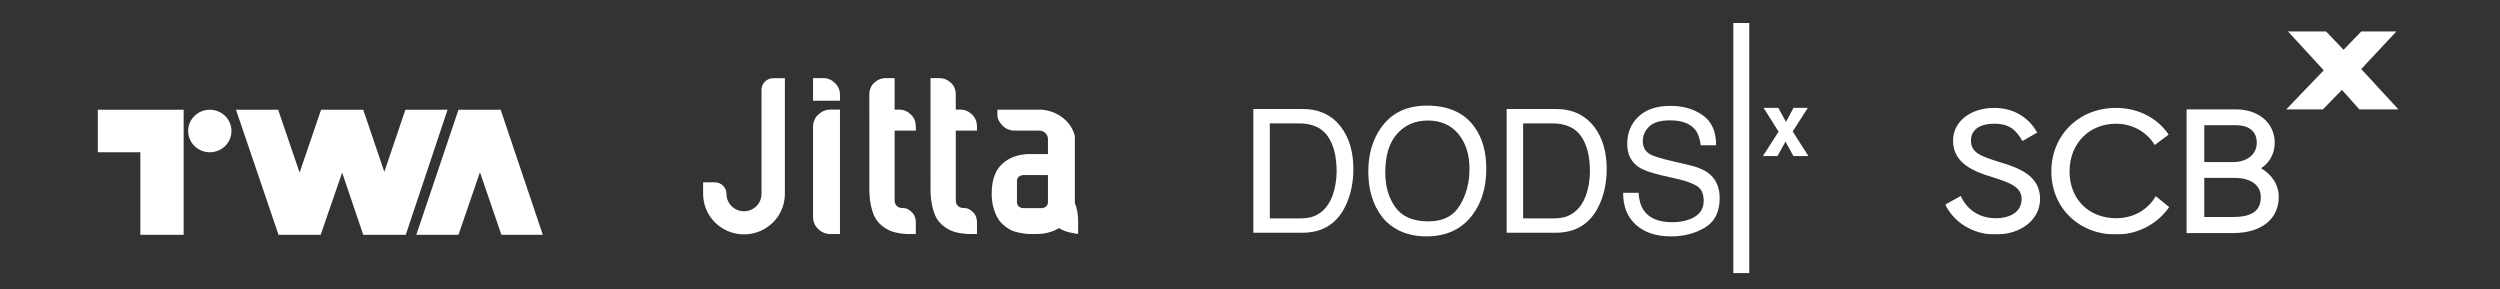 <svg width="320" height="37" viewBox="0 0 320 37" fill="none" xmlns="http://www.w3.org/2000/svg">
  <rect x="0" y="0" width="320" height="37" fill="#333333" stroke="none"/>
  <g clip-path="url(#clip0_49_421)">
  <g clip-path="url(#clip1_49_421)">
  <path d="M12.52 19.49V14.044H23.507V30.051H17.965V19.49H12.52Z" fill="white"/>
  <path d="M26.856 19.49C28.387 19.49 29.627 18.271 29.627 16.767C29.627 15.263 28.387 14.044 26.856 14.044C25.326 14.044 24.085 15.263 24.085 16.767C24.085 18.271 25.326 19.49 26.856 19.49Z" fill="white"/>
  <path d="M35.651 30.051L30.206 14.044H35.603L38.35 22.095L41.097 14.044H46.494L49.193 22L51.891 14.044H57.288L51.939 30.051H46.494L43.795 22.095L41.048 30.051H35.651Z" fill="white"/>
  <path d="M58.686 14.044L53.289 30.051H58.686L61.433 22.047L64.18 30.051H69.481L64.083 14.044H58.686Z" fill="white"/>
  </g>
  <path d="M107.517 12.159V12.896H104.071V10.001H105.391C105.982 10.001 106.466 10.216 106.897 10.641C107.327 11.067 107.517 11.574 107.517 12.159ZM104.732 14.672C104.274 15.098 104.071 15.63 104.071 16.268V22.014V27.718C104.071 28.357 104.274 28.889 104.732 29.315C104.746 29.328 104.76 29.339 104.774 29.352C104.96 29.535 105.188 29.684 105.437 29.787C105.698 29.899 105.976 29.954 106.277 29.954H107.516V14.032H106.277C105.686 14.032 105.187 14.246 104.732 14.672ZM125.051 16.116C125.035 15.562 124.846 15.08 124.435 14.673C124.003 14.248 123.519 14.033 122.928 14.033H122.338V12.079C122.338 11.494 122.148 11 121.718 10.601C121.291 10.202 120.804 10.001 120.213 10.001H119.103V12.895C119.103 12.895 119.108 21.527 119.108 24.27C119.108 26.016 119.511 27.24 119.836 27.84C120.147 28.417 120.828 29.2 122.005 29.625C122.551 29.824 123.307 29.912 123.873 29.951C123.908 29.951 123.94 29.951 123.97 29.951H125.054V28.435C125.054 28.095 124.946 27.598 124.67 27.289C124.279 26.85 123.887 26.637 123.52 26.637C123.327 26.63 123.06 26.614 122.994 26.581C122.564 26.421 122.34 26.121 122.34 25.642V16.72H125.054V16.19C125.055 16.191 125.052 16.127 125.051 16.116ZM138 28.198V29.936C138 29.936 137.736 29.934 137.102 29.794C136.472 29.654 135.929 29.458 135.555 29.192C135.533 29.206 134.412 29.952 132.788 29.952C132.788 29.952 131.789 29.953 131.754 29.952C131.625 29.944 130.656 29.911 129.735 29.59C128.932 29.311 128.126 28.578 127.819 28.1C127.144 27.053 126.938 25.826 126.938 24.837C126.938 23.708 127.082 22.183 128.179 21.081C129.533 19.72 131.424 19.742 131.528 19.726V19.72H134.138V17.905C134.138 17.586 134.09 17.312 133.848 17.073C133.607 16.834 133.369 16.721 132.996 16.721H129.862C129.325 16.721 128.764 16.514 128.362 16.116C127.96 15.717 127.666 15.245 127.666 14.713V14.034H133.318C134.335 14.137 135.25 14.453 136.053 15.091C136.856 15.73 137.374 16.522 137.583 17.426V26.044C137.791 26.346 138 27.422 138 28.198ZM133.243 26.645C133.762 26.645 134.116 26.376 134.137 25.925V22.406H131.067C130.531 22.406 130.171 22.691 130.171 23.171V25.881C130.171 26.36 130.531 26.645 131.067 26.645H133.243V26.645ZM116.841 27.291C116.451 26.852 116.058 26.639 115.692 26.639C115.498 26.632 115.231 26.616 115.166 26.583C114.735 26.423 114.512 26.122 114.512 25.644V16.72H117.226V16.19C117.226 16.19 117.224 16.127 117.223 16.116C117.207 15.562 117.017 15.08 116.606 14.673C116.175 14.248 115.691 14.033 115.1 14.033H114.51V10H113.4C112.809 10 112.323 10.201 111.893 10.6C111.491 10.973 111.301 11.43 111.277 11.964H111.273C111.273 11.964 111.277 21.527 111.277 24.27C111.277 26.017 111.681 27.24 112.006 27.84C112.317 28.417 112.997 29.2 114.174 29.625C114.721 29.824 115.476 29.912 116.043 29.951C116.078 29.951 116.11 29.951 116.14 29.951H117.224V28.435C117.226 28.096 117.117 27.6 116.841 27.291ZM100.464 11.494V11.493V10.013H98.969C98.144 10.013 97.474 10.676 97.474 11.493V24.819C97.474 26.044 96.471 27.039 95.233 27.039C93.994 27.039 92.991 26.044 92.991 24.819C92.991 24 92.321 23.338 91.496 23.338H90V24.818V24.819C90 24.82 90 24.82 90 24.82C90.001 27.681 92.344 30 95.232 30C98.093 30 100.415 27.726 100.462 24.905H100.463V11.494H100.464Z" fill="white"/>
  <path d="M166.28 27.958C166.99 27.958 167.574 27.883 168.031 27.732C168.847 27.451 169.515 26.912 170.035 26.114C170.45 25.474 170.749 24.655 170.932 23.655C171.037 23.058 171.09 22.505 171.09 21.994C171.09 20.032 170.707 18.507 169.94 17.422C169.181 16.336 167.954 15.793 166.259 15.793H162.535V27.958H166.28ZM160.426 13.949H166.702C168.833 13.949 170.485 14.722 171.66 16.268C172.707 17.663 173.231 19.449 173.231 21.628C173.231 23.31 172.922 24.831 172.303 26.19C171.213 28.591 169.339 29.792 166.681 29.792H160.426V13.949Z" fill="white"/>
  <path d="M182.63 13.518C185.366 13.518 187.391 14.416 188.706 16.214C189.732 17.616 190.246 19.41 190.246 21.595C190.246 23.961 189.659 25.927 188.484 27.495C187.106 29.335 185.141 30.256 182.588 30.256C180.204 30.256 178.33 29.45 176.965 27.84C175.749 26.287 175.141 24.324 175.141 21.951C175.141 19.809 175.661 17.975 176.702 16.451C178.038 14.495 180.014 13.518 182.63 13.518ZM182.841 28.336C184.69 28.336 186.027 27.66 186.849 26.308C187.679 24.95 188.094 23.389 188.094 21.628C188.094 19.766 187.616 18.267 186.659 17.13C185.71 15.994 184.409 15.427 182.757 15.427C181.153 15.427 179.845 15.991 178.833 17.12C177.82 18.241 177.314 19.898 177.314 22.091C177.314 23.846 177.746 25.327 178.611 26.535C179.483 27.736 180.893 28.336 182.841 28.336Z" fill="white"/>
  <path d="M198.706 27.958C199.416 27.958 200 27.883 200.457 27.732C201.272 27.451 201.94 26.912 202.461 26.114C202.876 25.474 203.175 24.655 203.358 23.655C203.463 23.058 203.516 22.505 203.516 21.994C203.516 20.032 203.133 18.507 202.366 17.422C201.606 16.336 200.379 15.793 198.685 15.793H194.961V27.958H198.706ZM192.851 13.949H199.128C201.258 13.949 202.911 14.722 204.085 16.268C205.133 17.663 205.657 19.449 205.657 21.628C205.657 23.31 205.348 24.831 204.729 26.19C203.639 28.591 201.765 29.792 199.107 29.792H192.851V13.949Z" fill="white"/>
  <path d="M209.739 24.68C209.789 25.579 209.996 26.308 210.362 26.869C211.058 27.919 212.285 28.444 214.043 28.444C214.831 28.444 215.548 28.329 216.195 28.099C217.447 27.653 218.073 26.855 218.073 25.704C218.073 24.842 217.809 24.227 217.282 23.86C216.747 23.501 215.91 23.188 214.771 22.922L212.672 22.437C211.301 22.12 210.33 21.772 209.761 21.39C208.776 20.729 208.284 19.74 208.284 18.425C208.284 17.001 208.765 15.833 209.729 14.92C210.692 14.007 212.057 13.55 213.822 13.55C215.446 13.55 216.825 13.953 217.957 14.758C219.096 15.556 219.665 16.836 219.665 18.597H217.693C217.588 17.749 217.362 17.098 217.018 16.645C216.378 15.818 215.292 15.405 213.758 15.405C212.521 15.405 211.631 15.671 211.09 16.203C210.548 16.735 210.278 17.353 210.278 18.058C210.278 18.834 210.594 19.402 211.227 19.762C211.642 19.992 212.581 20.28 214.043 20.625L216.216 21.132C217.264 21.376 218.073 21.71 218.642 22.135C219.627 22.875 220.119 23.95 220.119 25.359C220.119 27.114 219.493 28.368 218.242 29.123C216.997 29.878 215.548 30.256 213.896 30.256C211.969 30.256 210.46 29.752 209.37 28.746C208.28 27.746 207.746 26.391 207.767 24.68H209.739Z" fill="white"/>
  <path d="M223.905 2.946H221.866V34.954H223.905V2.946Z" fill="white"/>
  <path d="M231.475 19.978H229.558L228.542 18.125L227.521 19.978H225.652L227.661 16.849L225.738 13.811H227.624L228.607 15.602L229.568 13.811H231.4L229.466 16.821L231.475 19.978Z" fill="white"/>
  <g clip-path="url(#clip2_49_421)">
  <mask id="mask0_49_421" style="mask-type:luminance" maskUnits="userSpaceOnUse" x="238" y="-1" width="75" height="41">
  <path d="M312.42 -0.985H238.16V39.833H312.42V-0.985Z" fill="white"/>
  </mask>
  <g mask="url(#mask0_49_421)">
  <path d="M301.997 14.001H307.003L302.237 8.841L306.762 3.998H302.271L299.974 6.372L297.712 3.998H292.843L297.438 8.999L292.638 14.001H297.335L299.769 11.501L301.997 14.001ZM285.849 20.744H282.146V16.027H286.158C287.94 16.027 288.866 16.851 288.866 18.275C288.866 19.826 287.529 20.744 285.849 20.744H285.849ZM279.884 14.001V29.83H285.849C289.552 29.83 291.678 27.962 291.678 25.208C291.678 23.657 290.82 22.359 289.415 21.536C290.547 20.808 291.164 19.604 291.164 18.275C291.164 15.774 289.141 14.001 286.192 14.001H279.884H279.884ZM285.849 27.772H282.146V22.77H286.021C288.146 22.77 289.381 23.72 289.381 25.208C289.381 26.886 288.386 27.772 285.849 27.772ZM255.405 30.02C258.73 30.02 261.13 28.088 261.13 25.461C261.13 22.485 258.456 21.504 255.953 20.744C253.485 19.984 252.285 19.541 252.285 17.99C252.285 16.66 253.314 15.837 255.268 15.837C257.222 15.837 258.045 16.629 258.868 18.053L260.753 16.977C259.862 15.299 258.01 13.811 255.268 13.811C252.148 13.811 249.988 15.616 249.988 17.99C249.988 20.902 252.628 21.947 255.028 22.675C257.222 23.371 258.765 23.91 258.765 25.461C258.765 27.012 257.497 27.93 255.405 27.93C253.313 27.93 251.702 26.759 250.982 25.081L248.994 26.189C250.023 28.341 252.423 30.019 255.405 30.019V30.02ZM270.867 30.02C273.713 30.02 276.215 28.595 277.655 26.506L275.941 25.113C274.844 26.949 272.993 27.93 270.867 27.93C267.37 27.93 264.902 25.492 264.902 21.947C264.902 18.401 267.37 15.837 270.867 15.837C272.89 15.837 274.776 16.85 275.804 18.56L277.587 17.23C276.113 15.046 273.61 13.811 270.867 13.811C266.067 13.811 262.571 17.325 262.571 21.947C262.571 26.569 266.067 30.019 270.867 30.019V30.02Z" fill="white"/>
  </g>
  </g>
  </g>
  <defs>
  <clipPath id="clip0_49_421">
  <rect width="320" height="37" fill="white"/>
  </clipPath>
  <clipPath id="clip1_49_421">
  <rect width="56.961" height="16.008" fill="white" transform="translate(12.52 14.044)"/>
  </clipPath>
  <clipPath id="clip2_49_421">
  <rect width="58" height="26" fill="white" transform="translate(249 4)"/>
  </clipPath>
  </defs>
  </svg>
  